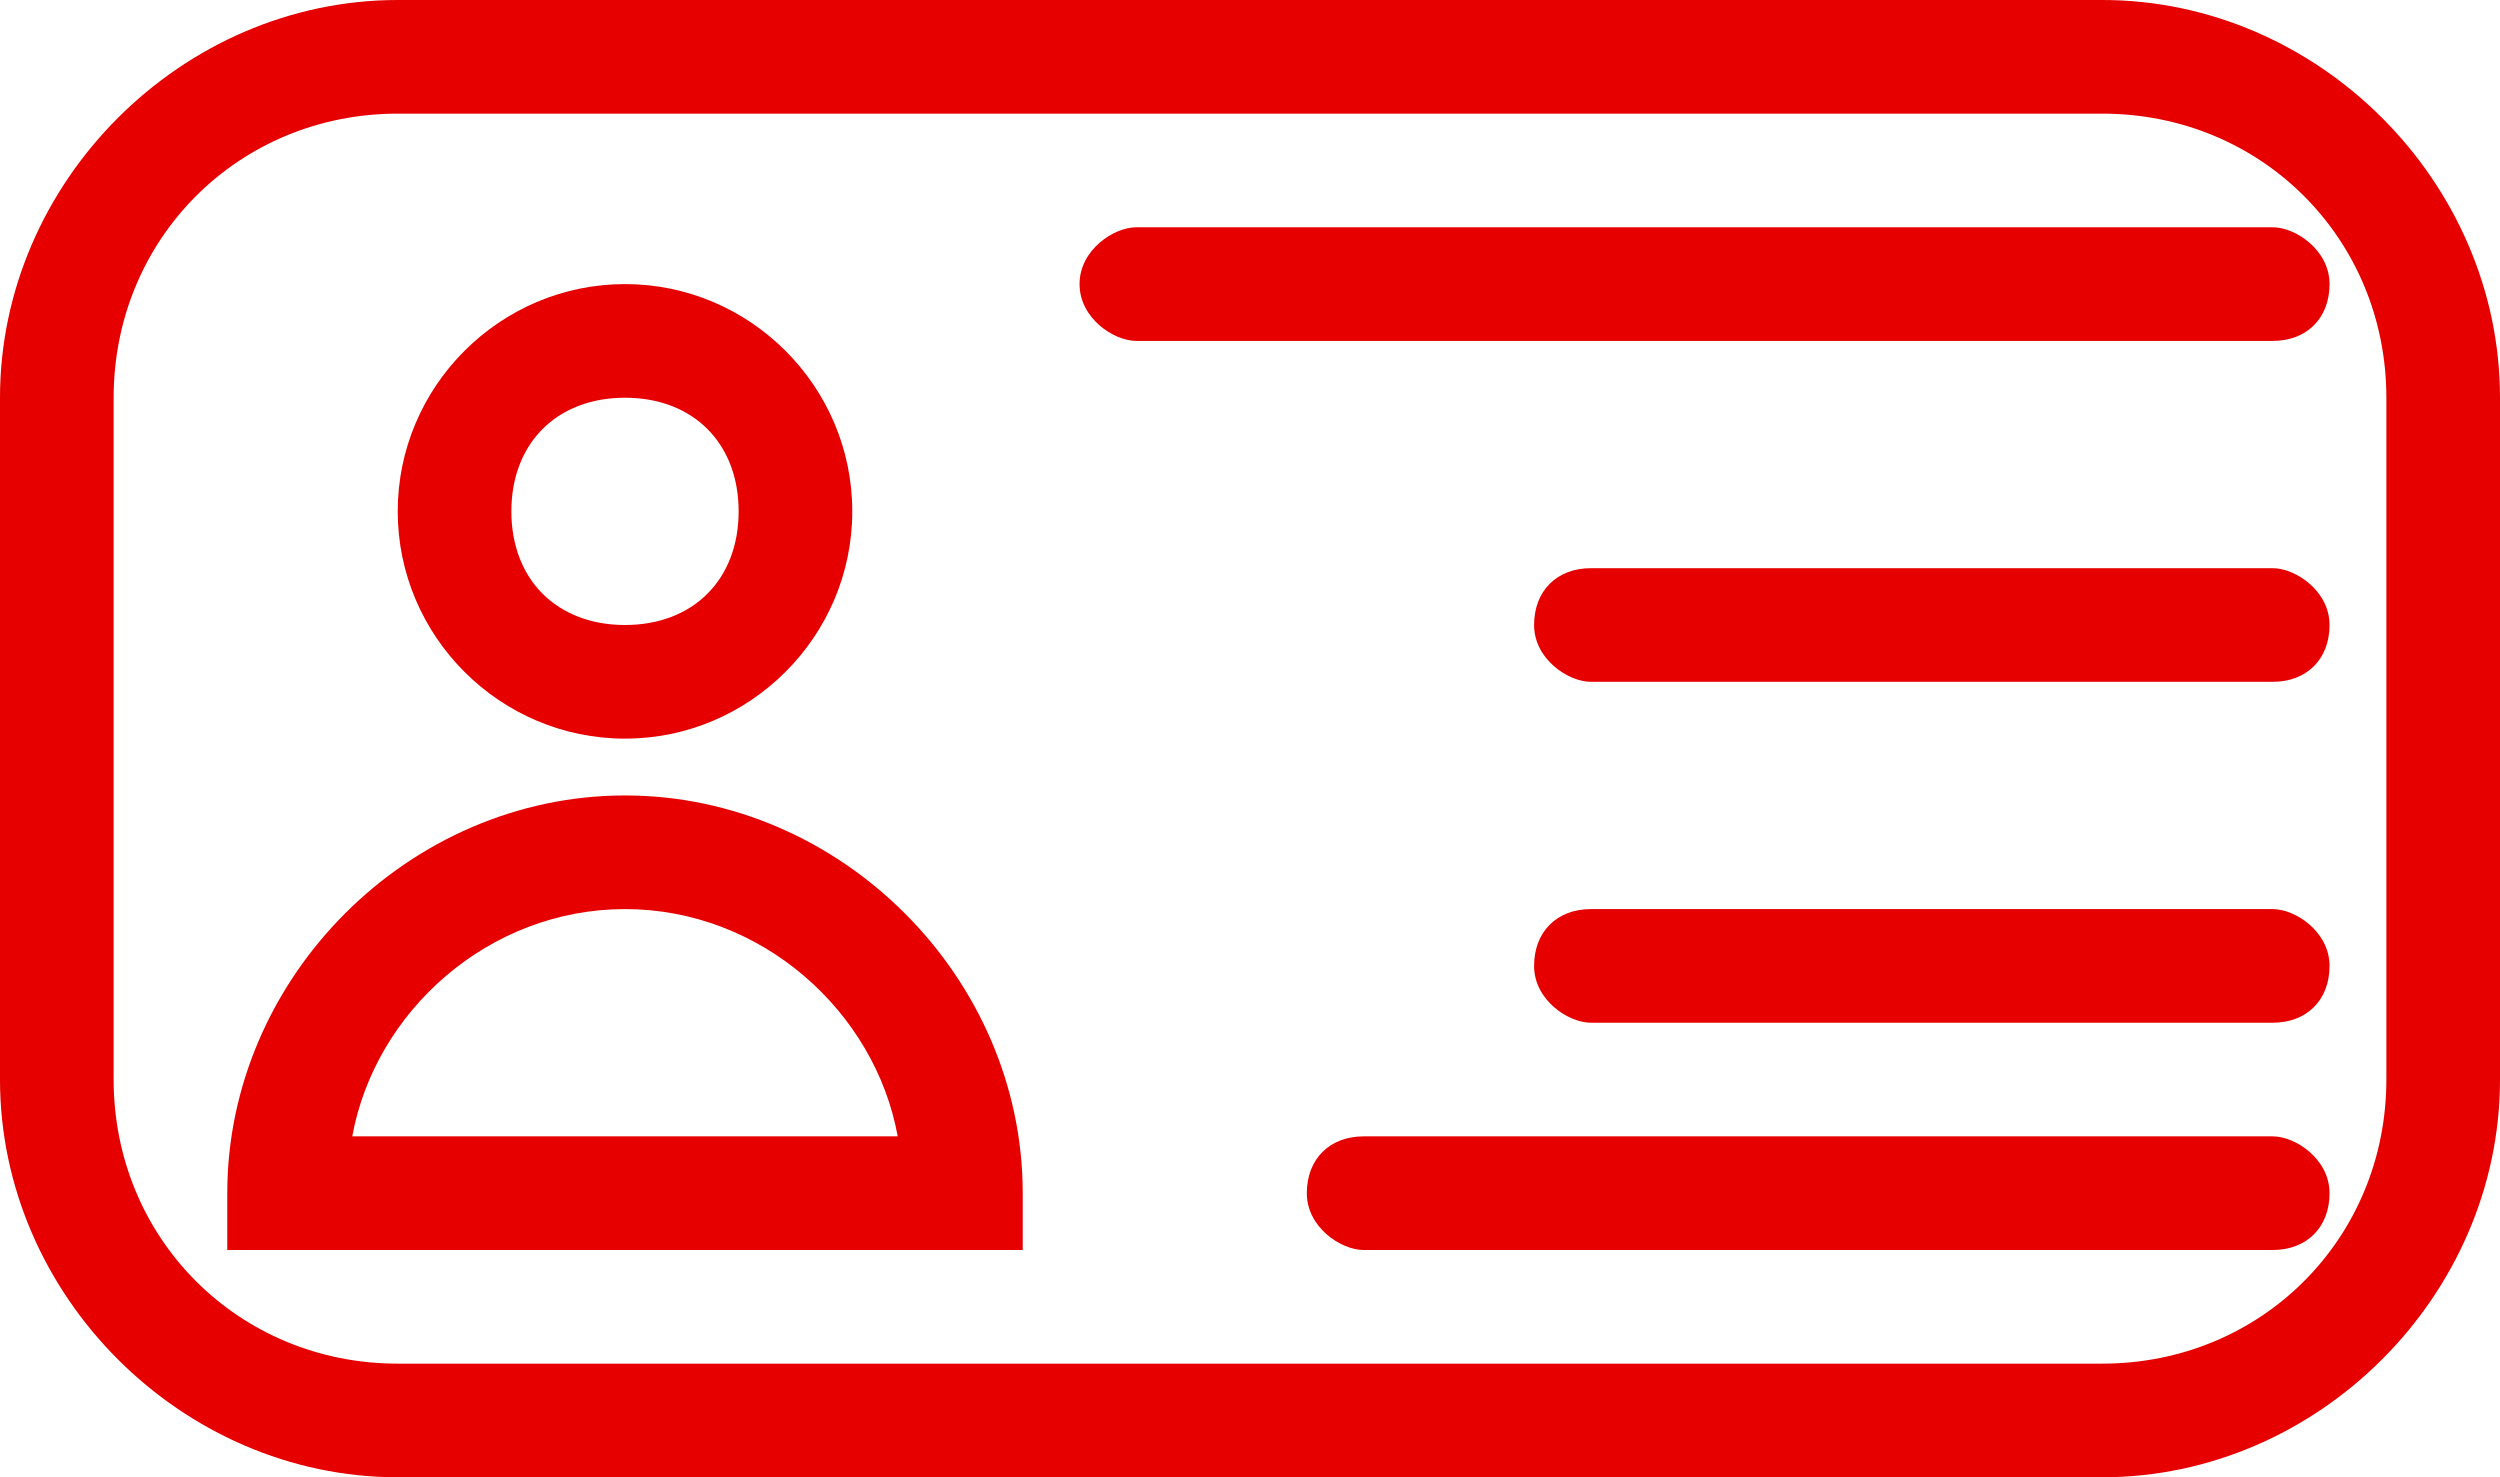 <?xml version="1.0" encoding="utf-8"?>
<!-- Generator: Adobe Illustrator 21.0.0, SVG Export Plug-In . SVG Version: 6.00 Build 0)  -->
<svg version="1.1" id="Layer_1" xmlns="http://www.w3.org/2000/svg" xmlns:xlink="http://www.w3.org/1999/xlink" x="0px" y="0px"
	 viewBox="0 0 22 13" style="enable-background:new 0 0 22 13;" xml:space="preserve">
<style type="text/css">
	.st0{fill:#E60000;}
</style>
<title>Group</title>
<desc>Created with Sketch.</desc>
<g>
	<path class="st0" d="M18.5,0h-15C1.6,0,0,1.6,0,3.5v6C0,11.4,1.6,13,3.5,13h15c1.9,0,3.5-1.6,3.5-3.5v-6C22,1.6,20.4,0,18.5,0z
		 M21,9.5c0,1.4-1.1,2.5-2.5,2.5h-15C2.1,12,1,10.9,1,9.5v-6C1,2.1,2.1,1,3.5,1h15C19.9,1,21,2.1,21,3.5V9.5z"/>
	<path class="st0" d="M10,2C9.8,2,9.5,2.2,9.5,2.5S9.8,3,10,3H20c0.3,0,0.5-0.2,0.5-0.5S20.2,2,20,2H10z"/>
	<path class="st0" d="M14,6H20c0.3,0,0.5-0.2,0.5-0.5S20.2,5,20,5H14c-0.3,0-0.5,0.2-0.5,0.5S13.8,6,14,6z"/>
	<path class="st0" d="M14,9H20c0.3,0,0.5-0.2,0.5-0.5S20.2,8,20,8H14c-0.3,0-0.5,0.2-0.5,0.5S13.8,9,14,9z"/>
	<path class="st0" d="M20,10H12c-0.3,0-0.5,0.2-0.5,0.5S11.8,11,12,11H20c0.3,0,0.5-0.2,0.5-0.5S20.2,10,20,10z"/>
	<path class="st0" d="M5.5,6.5c1.1,0,2-0.9,2-2s-0.9-2-2-2s-2,0.9-2,2S4.4,6.5,5.5,6.5z M5.5,3.5c0.6,0,1,0.4,1,1s-0.4,1-1,1
		s-1-0.4-1-1S4.9,3.5,5.5,3.5z"/>
	<path class="st0" d="M5.5,7C3.6,7,2,8.6,2,10.5V11h7v-0.5C9,8.6,7.4,7,5.5,7z M3.1,10c0.2-1.1,1.2-2,2.4-2s2.2,0.9,2.4,2H3.1z"/>
</g>
</svg>

